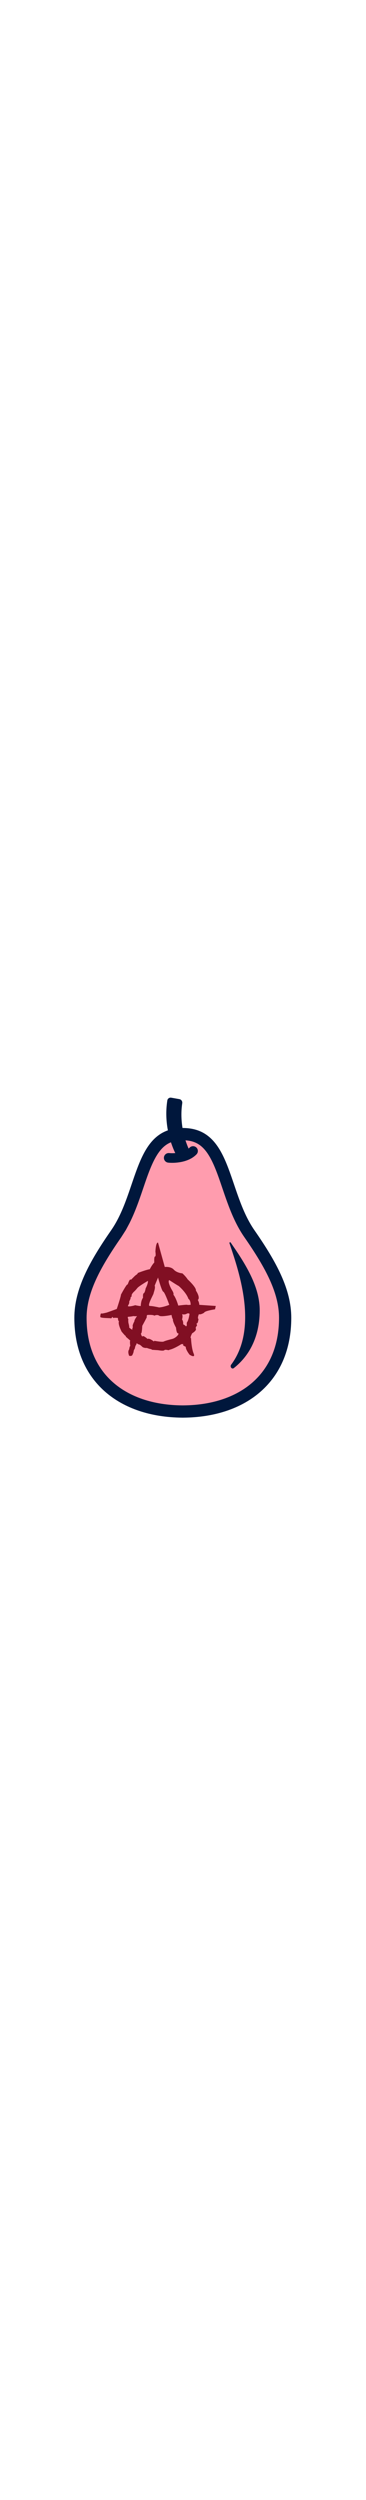 <svg width='75px' viewBox="0 0 512 512" fill="none" xmlns="http://www.w3.org/2000/svg">
<path d="M155.535 228.37C193.7 173.432 186.986 85.45 255.731 85.45C324.475 85.45 317.758 173.435 355.927 228.37C386.809 272.821 407.466 311.032 407.466 350.868C407.466 439.365 344.751 489.766 256.603 490.426L256.606 490.454C256.313 490.454 256.031 490.443 255.735 490.44C255.442 490.443 255.159 490.454 254.863 490.454V490.429C166.712 489.766 104 439.366 104 350.871C104.007 311.033 124.664 272.823 155.546 228.374L155.535 228.37Z" fill="#00173C"/>
<path fill-rule="evenodd" clip-rule="evenodd" d="M193.727 188.72C190.169 198.501 186.124 208.655 181.145 218.561L176.071 228.05L169.619 238.151C138.809 282.496 121.143 316.824 121.136 350.874C121.136 390.799 135.129 420.652 157.763 440.783C180.663 461.151 214.039 472.986 254.992 473.294L255.495 473.298L256.475 473.29C297.426 472.984 330.801 461.15 353.702 440.782C376.337 420.65 390.33 390.795 390.33 350.868C390.33 316.824 372.666 282.496 341.854 238.147C331.038 222.58 323.701 205.126 317.733 188.722C315.168 181.672 312.954 175.14 310.844 168.915C307.736 159.747 304.855 151.246 301.411 142.74C295.855 129.016 290.177 119.058 283.249 112.509C276.941 106.546 268.742 102.586 255.731 102.586C242.72 102.586 234.52 106.546 228.212 112.509C221.284 119.058 215.605 129.016 210.049 142.739C206.605 151.245 203.723 159.747 200.615 168.915L200.614 168.92C198.505 175.143 196.291 181.673 193.727 188.72Z" fill="#FF9CAE"/>
<path d="M244.634 119.424C244.818 119.82 245.027 120.193 245.256 120.54C241.806 120.827 238.754 120.745 236.71 120.528C233.019 120.135 229.709 122.809 229.317 126.499C228.924 130.19 231.598 133.5 235.288 133.892C239.665 134.358 246.574 134.345 253.735 132.896C260.815 131.465 268.979 128.459 274.926 122.264C277.496 119.586 277.41 115.333 274.732 112.762C272.055 110.192 267.801 110.279 265.231 112.956C264.8 113.405 264.336 113.833 263.844 114.241C260.07 105.879 250.467 80.743 254.952 50.8C255.351 48.141 253.619 45.581 250.972 45.11L239.538 43.075C236.965 42.617 234.488 44.303 234.081 46.884C228.981 79.253 238.584 106.386 244.634 119.424Z" fill="#00173C"/>
<path d="M349.297 395.86C344.321 404.274 338.122 411.684 330.861 418.02L330.861 418.024C329.624 419.103 328.356 420.151 327.058 421.168C324.376 423.269 321.285 419.166 323.326 416.438C360.891 366.226 335.237 289.234 322.643 251.439C322.05 249.658 321.485 247.964 320.958 246.364C320.729 245.381 322.181 244.784 322.732 245.63C323.431 246.7 324.121 247.727 324.729 248.602C347.875 281.864 363.3 310.564 363.3 340.402C363.3 362.016 358.309 380.604 349.297 395.86Z" fill="#00173C"/>
<path fill-rule="evenodd" clip-rule="evenodd" d="M230.512 279.792L221.07 245.746C218.552 244.908 217.573 253.777 217.398 258.317C217.748 260.587 218.132 265.126 216.873 265.126C215.614 265.126 215.649 270.713 215.824 273.507C213.306 276.021 210.579 280.84 209.53 282.935C205.753 283.354 196.765 286.602 192.744 288.173C192.744 289.2 191.624 290.003 190.409 290.874C189.764 291.337 189.093 291.819 188.547 292.363L183.301 297.601C181.666 296.295 180.439 299.468 179.492 301.916L179.386 302.19C178.862 303.54 178.426 304.595 178.056 304.411C177.217 303.991 171.761 313.664 169.138 318.553C169.558 319.391 165.466 332.171 163.368 338.457C158.647 340.203 149.1 343.695 148.68 343.695C148.53 343.695 147.989 343.825 147.271 343.997C145.489 344.425 142.609 345.116 141.861 344.742C140.812 344.219 140.287 347.361 140.287 349.457C140.287 350.87 146.499 351.092 150.86 351.247C152.962 351.322 154.634 351.381 154.975 351.552C155.814 351.971 156.724 350.33 157.073 349.457C157.598 350.155 158.752 351.447 159.172 351.028C159.591 350.609 163.193 350.853 164.942 351.028C164.942 352.425 165.257 355.323 166.515 355.742C166.166 356.091 165.676 357.628 166.515 360.98C167.565 365.17 169.663 368.837 169.663 369.361C169.663 369.78 173.16 373.726 174.908 375.646L175.958 376.17V377.218L181.006 381.608C181.947 382.503 182.449 382.979 182.252 382.979C181.413 382.979 181.903 387.868 182.252 390.312C181.413 390.312 180.853 393.455 180.679 395.026C178.58 397.541 179.804 402.01 180.679 403.931C184.036 404.769 185.225 403.232 185.4 402.36C185.924 401.312 186.973 398.903 186.973 397.645C186.973 396.388 188.022 394.677 188.547 393.979C188.897 392.058 189.806 388.322 190.645 388.741C190.645 387.868 190.855 386.227 191.694 386.646C192.394 387.17 194.002 388.217 194.842 388.217C195.681 388.217 198.339 390.662 199.563 391.884C200.612 392.408 203.235 393.35 205.333 392.931C206.732 393.455 209.739 394.503 210.579 394.503C211.418 394.503 212.327 395.201 212.677 395.55C214.95 395.725 219.706 396.074 220.545 396.074C221.594 396.074 228.414 397.645 229.987 396.074C231.561 394.503 236.807 397.122 236.807 395.55C241.843 394.712 250.096 389.963 253.593 387.693C254.992 387.519 257.475 387.379 256.216 388.217C254.957 389.055 258.139 390.662 259.888 391.36C259.468 394.293 263.21 399.915 265.133 402.36C268.106 404.28 273.421 406.655 270.903 400.788C268.385 394.922 267.406 384.027 267.231 379.313C265.553 379.313 267.581 374.773 268.805 372.503C270.903 371.281 274.89 368.313 274.051 366.218C273.211 364.123 274.75 362.551 275.624 362.028C275.275 360.456 274.785 357.523 275.624 358.361C276.464 359.199 277.373 354.869 277.723 352.599C276.044 351.761 277.373 347.711 278.247 345.79C280.345 346.628 284.017 344.742 285.591 343.695C286.011 341.6 295.907 339.679 300.803 338.981L301.852 334.267L278.772 332.695C278.772 329.762 277.373 326.934 276.673 325.886C280.031 323.372 276.324 316.109 274.051 312.791C274.89 309.439 266.707 300.919 262.51 297.077C260.412 293.725 256.74 290.094 255.166 288.697C252.544 288.522 246.459 287.23 243.101 283.459C239.744 279.688 233.31 279.443 230.512 279.792ZM228.414 314.363C226.735 313.944 222.818 300.919 221.07 294.459C221.07 294.675 220.186 296.758 219.138 299.229L219.137 299.23C218.154 301.549 217.026 304.207 216.349 305.982C217.499 307.895 216.128 312.325 215.307 314.982C215.004 315.961 214.775 316.699 214.775 316.982C214.775 317.253 214.14 318.546 213.273 320.313C210.795 325.359 206.421 334.267 209.53 334.267C212.887 334.267 219.671 335.663 222.644 336.362C228.099 335.943 234.359 333.743 236.807 332.695C234.709 326.759 230.092 314.782 228.414 314.363ZM260.937 345.266C258.838 346.523 255.866 346.139 254.642 345.79C255.901 347.885 255.166 351.552 254.642 353.123C256.32 355.218 256.39 358.536 256.216 359.932C257.265 360.456 259.468 361.713 259.887 362.551C260.307 363.389 261.111 361.853 261.461 360.98C261.042 360.142 261.286 358.186 261.461 357.313C263.559 354.799 264.783 348.234 265.133 345.266C264.609 344.742 263.035 344.009 260.937 345.266ZM192.219 309.125C193.898 307.03 202.71 301.617 206.907 299.173C207.326 302.106 204.983 307.379 203.759 309.648C203.41 311.744 202.395 316.039 201.137 316.458C199.878 316.877 199.913 320.823 200.087 322.743C197.57 326.096 196.94 331.822 196.94 334.267C196.52 334.686 191.52 333.743 189.072 333.219C188.022 333.743 177.531 336.362 179.105 333.743C180.679 331.124 181.203 329.029 180.679 329.029C180.259 329.029 181.903 325.537 182.777 323.791C181.938 322.953 183.476 321.346 184.351 320.648C183.092 318.553 186.624 314.886 188.547 313.315C189.072 312.791 190.54 311.22 192.219 309.125ZM179.105 349.457C181.203 349.282 185.61 348.828 186.449 348.409C187.498 348.584 190.016 348.828 191.694 348.409C190.296 350.33 187.603 354.485 188.022 355.742C186.799 357.837 184.665 362.342 185.924 363.599C185.414 364.788 184.606 367.232 185.334 367.75C183.568 366.688 180.264 364.537 180.679 364.123C181.098 363.704 180.154 359.758 179.629 357.837C179.455 356.441 179.21 353.542 179.629 353.123C179.105 352.076 178.266 349.876 179.105 349.457ZM236.807 298.125C240.828 300.744 248.977 305.982 249.396 305.982C249.921 305.982 260.937 315.934 263.559 324.315C264.609 324.838 266.707 327.248 266.707 332.695C266.332 332.695 265.822 332.735 265.271 332.777C264.024 332.873 262.568 332.986 261.986 332.695C261.146 332.276 253.243 333.219 249.396 333.743C248.347 330.076 245.514 321.905 242.577 318.553C242.927 318.029 243.101 316.143 241.003 312.791C238.38 308.601 234.184 299.696 236.807 298.125ZM206.382 346.838C209.18 346.663 214.985 346.628 215.824 347.885C217.223 347.187 220.545 346.209 222.644 347.885C224.742 349.561 235.058 347.885 239.954 346.838C240.304 348.933 241.213 353.018 242.052 352.599C241.528 353.123 241.633 356.266 246.249 364.647C246.424 367.266 247.193 372.503 248.872 372.503C250.55 372.503 249.221 374.599 248.347 375.646C247.298 376.868 244.361 379.522 241.003 380.36C236.807 381.408 231.037 382.979 228.938 384.027C227.26 384.865 219.496 383.678 215.824 382.979L215.3 384.027C213.202 382.281 208.48 379.103 206.382 380.36C204.459 378.614 200.402 375.437 199.563 376.694C198.514 378.265 196.416 371.98 197.465 372.503C198.304 372.922 198.863 365.694 199.038 362.028C201.137 358.186 205.333 350.399 205.333 349.98C205.333 349.899 205.32 349.779 205.305 349.632C205.22 348.841 205.054 347.28 206.382 346.838Z" fill="#810F23"/>
</svg>
